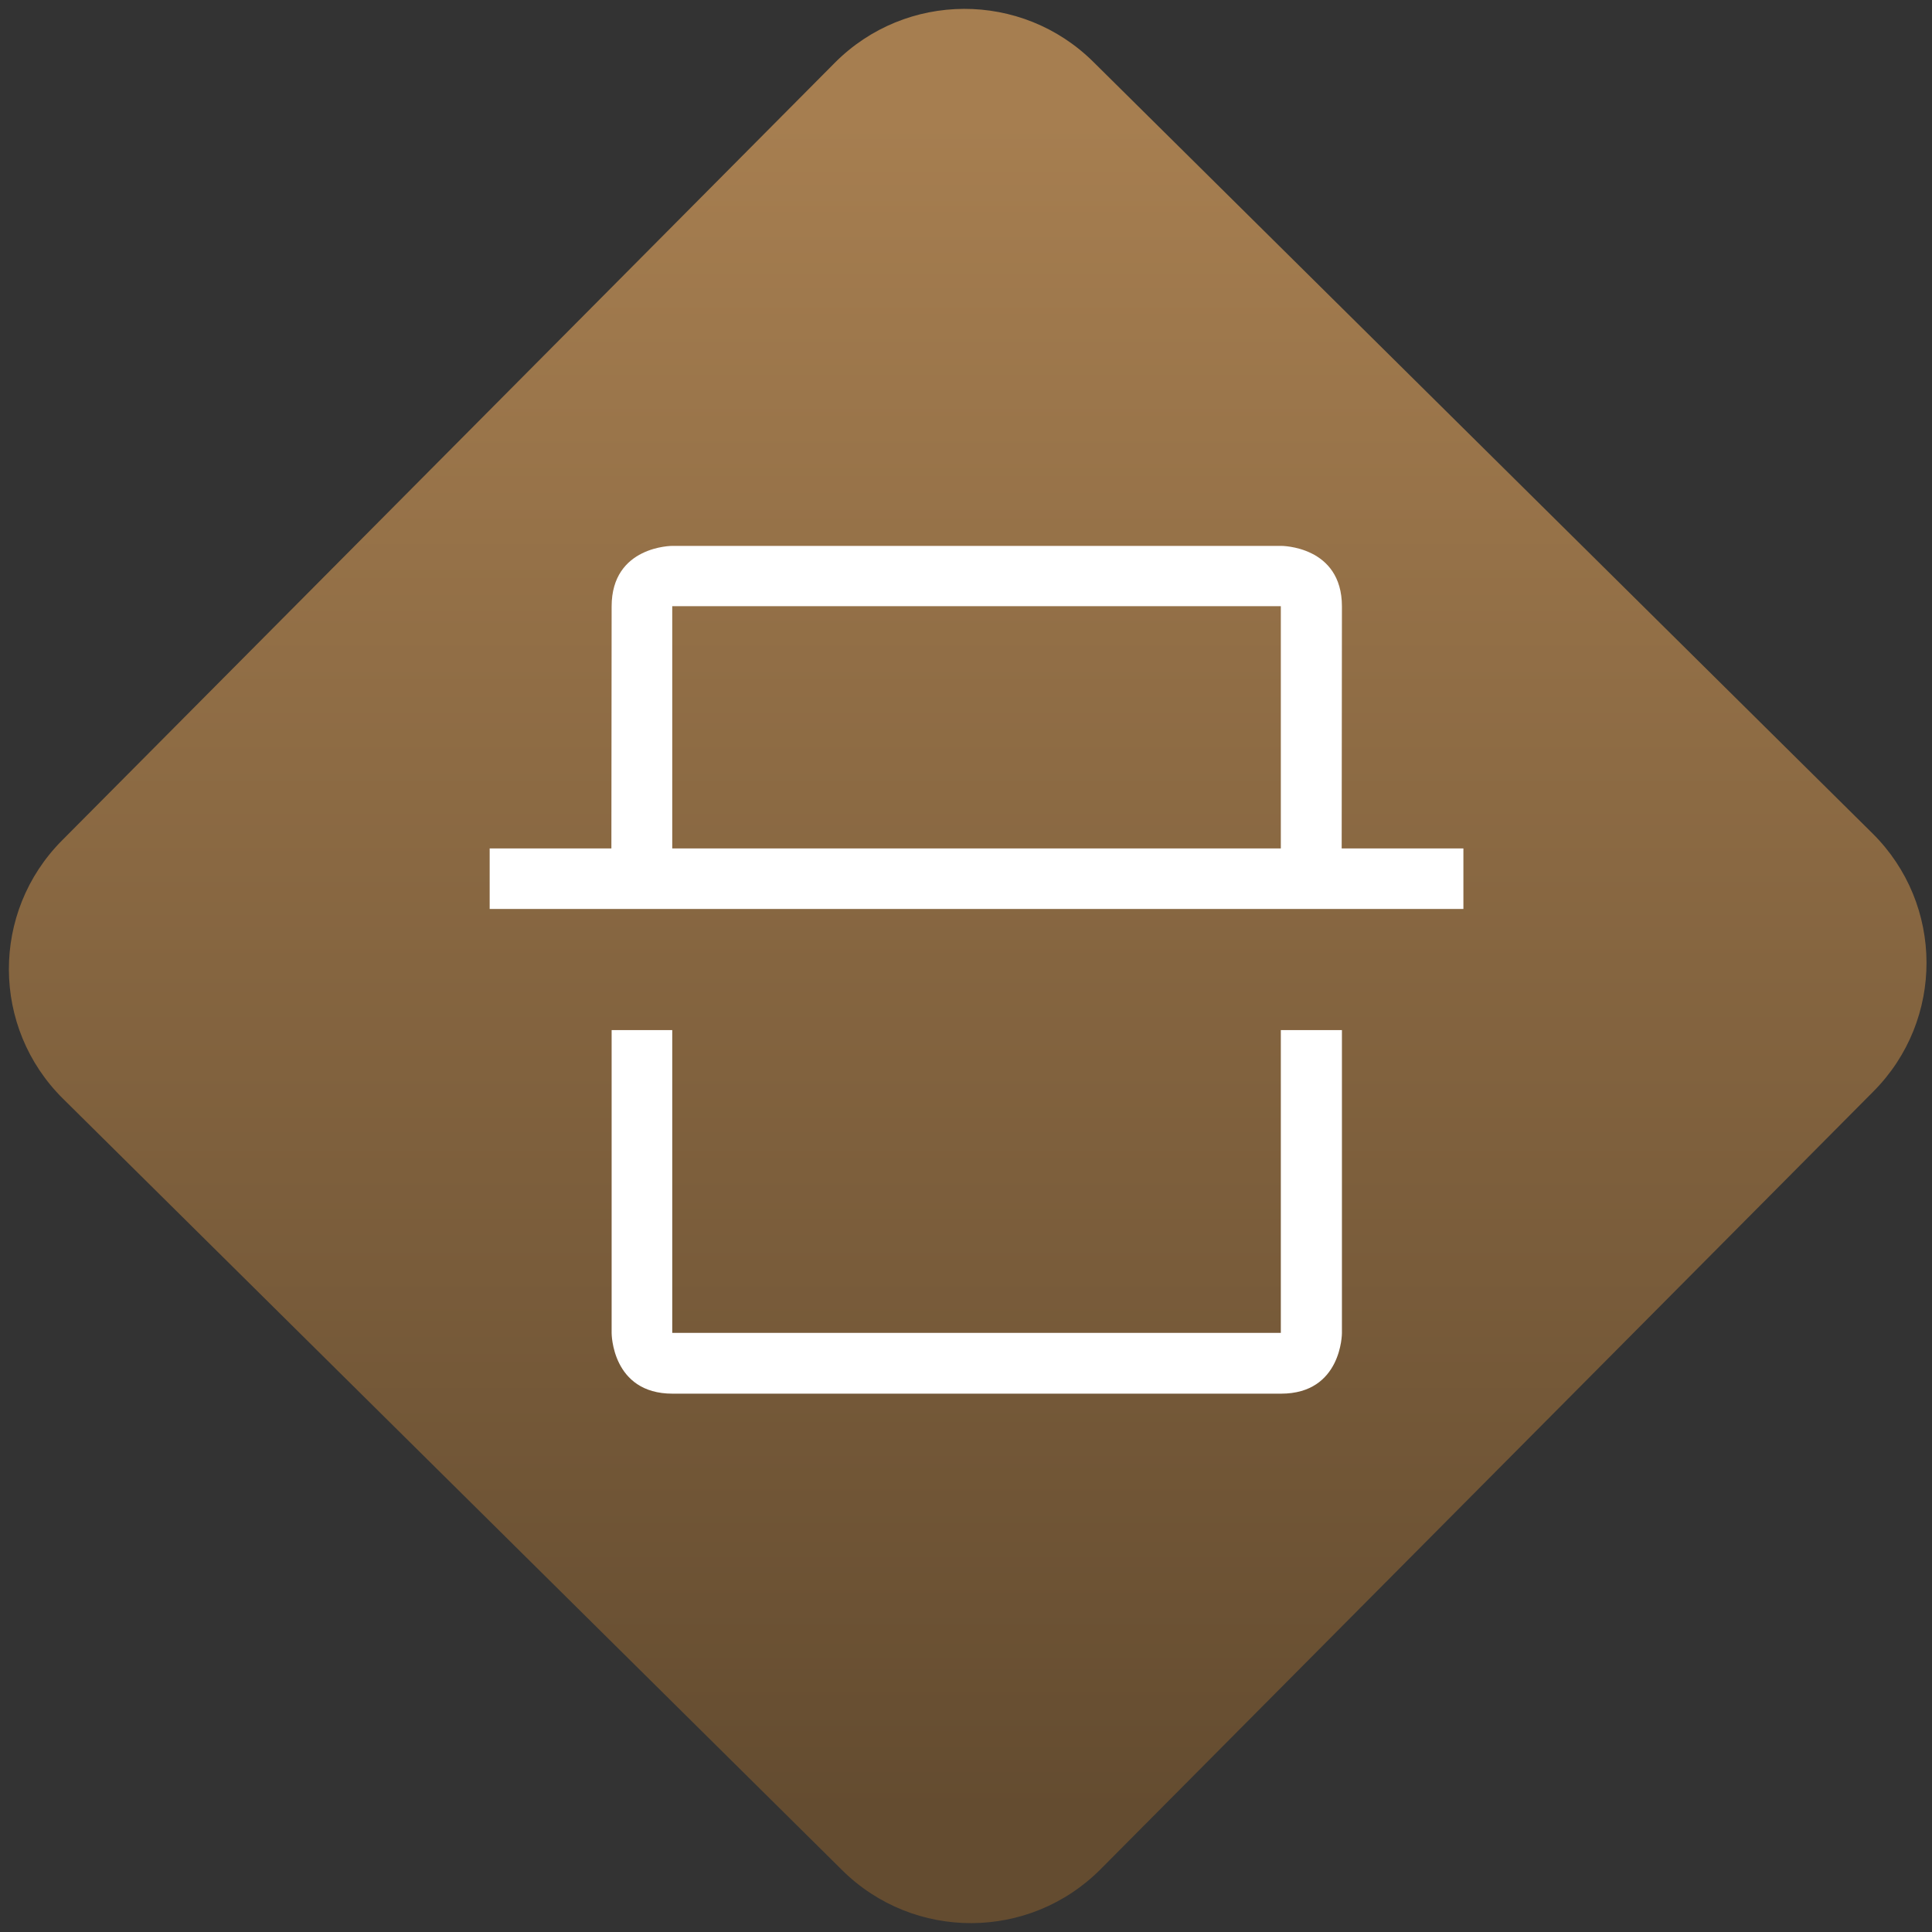 <svg width="64" height="64" viewBox="0 0 64 64" version="1.1"><rect x="0" y="0" width="64" height="64" fill="#333333" stroke="none"/><defs><linearGradient id="linear-pattern-0" gradientUnits="userSpaceOnUse" x1="0" y1="0" x2="0" y2="1" gradientTransform="matrix(60, 0, 0, 56, 0, 4)"><stop offset="0" stop-color="#a67e50" stop-opacity="1"/><stop offset="1" stop-color="#644c30" stop-opacity="1"/></linearGradient></defs><path fill="url(#linear-pattern-0)" fill-opacity="1" d="M 36.219 2.051 L 62.027 27.605 C 64.402 29.957 64.418 33.785 62.059 36.156 L 36.461 61.918 C 34.105 64.289 30.27 64.305 27.895 61.949 L 2.086 36.395 C -0.289 34.043 -0.305 30.215 2.051 27.844 L 27.652 2.082 C 30.008 -0.289 33.844 -0.305 36.219 2.051 Z M 36.219 2.051 " /><g transform="matrix(1.008,0,0,1.003,16.221,16.077)"><path fill-rule="nonzero" fill="rgb(100%, 100%, 100%)" fill-opacity="1" d="M 6.008 2 C 6.008 2 4.008 1.992 4.008 4 L 4 11.992 L 0 11.992 L 0 13.992 L 32 13.992 L 32 11.992 L 28 11.992 L 28.008 4 C 28.008 1.992 26.008 2 26.008 2 Z M 6 3.992 L 26 3.992 L 26 11.992 L 6 11.992 Z M 4.008 17.992 L 4.008 28 C 4.008 28 4.008 30 6.008 30 L 26.008 30 C 28.008 30 28.008 28 28.008 28 L 28.008 17.992 L 26 17.992 L 26 27.992 L 6 27.992 L 6 17.992 Z M 4.008 17.992 "/></g></svg>
